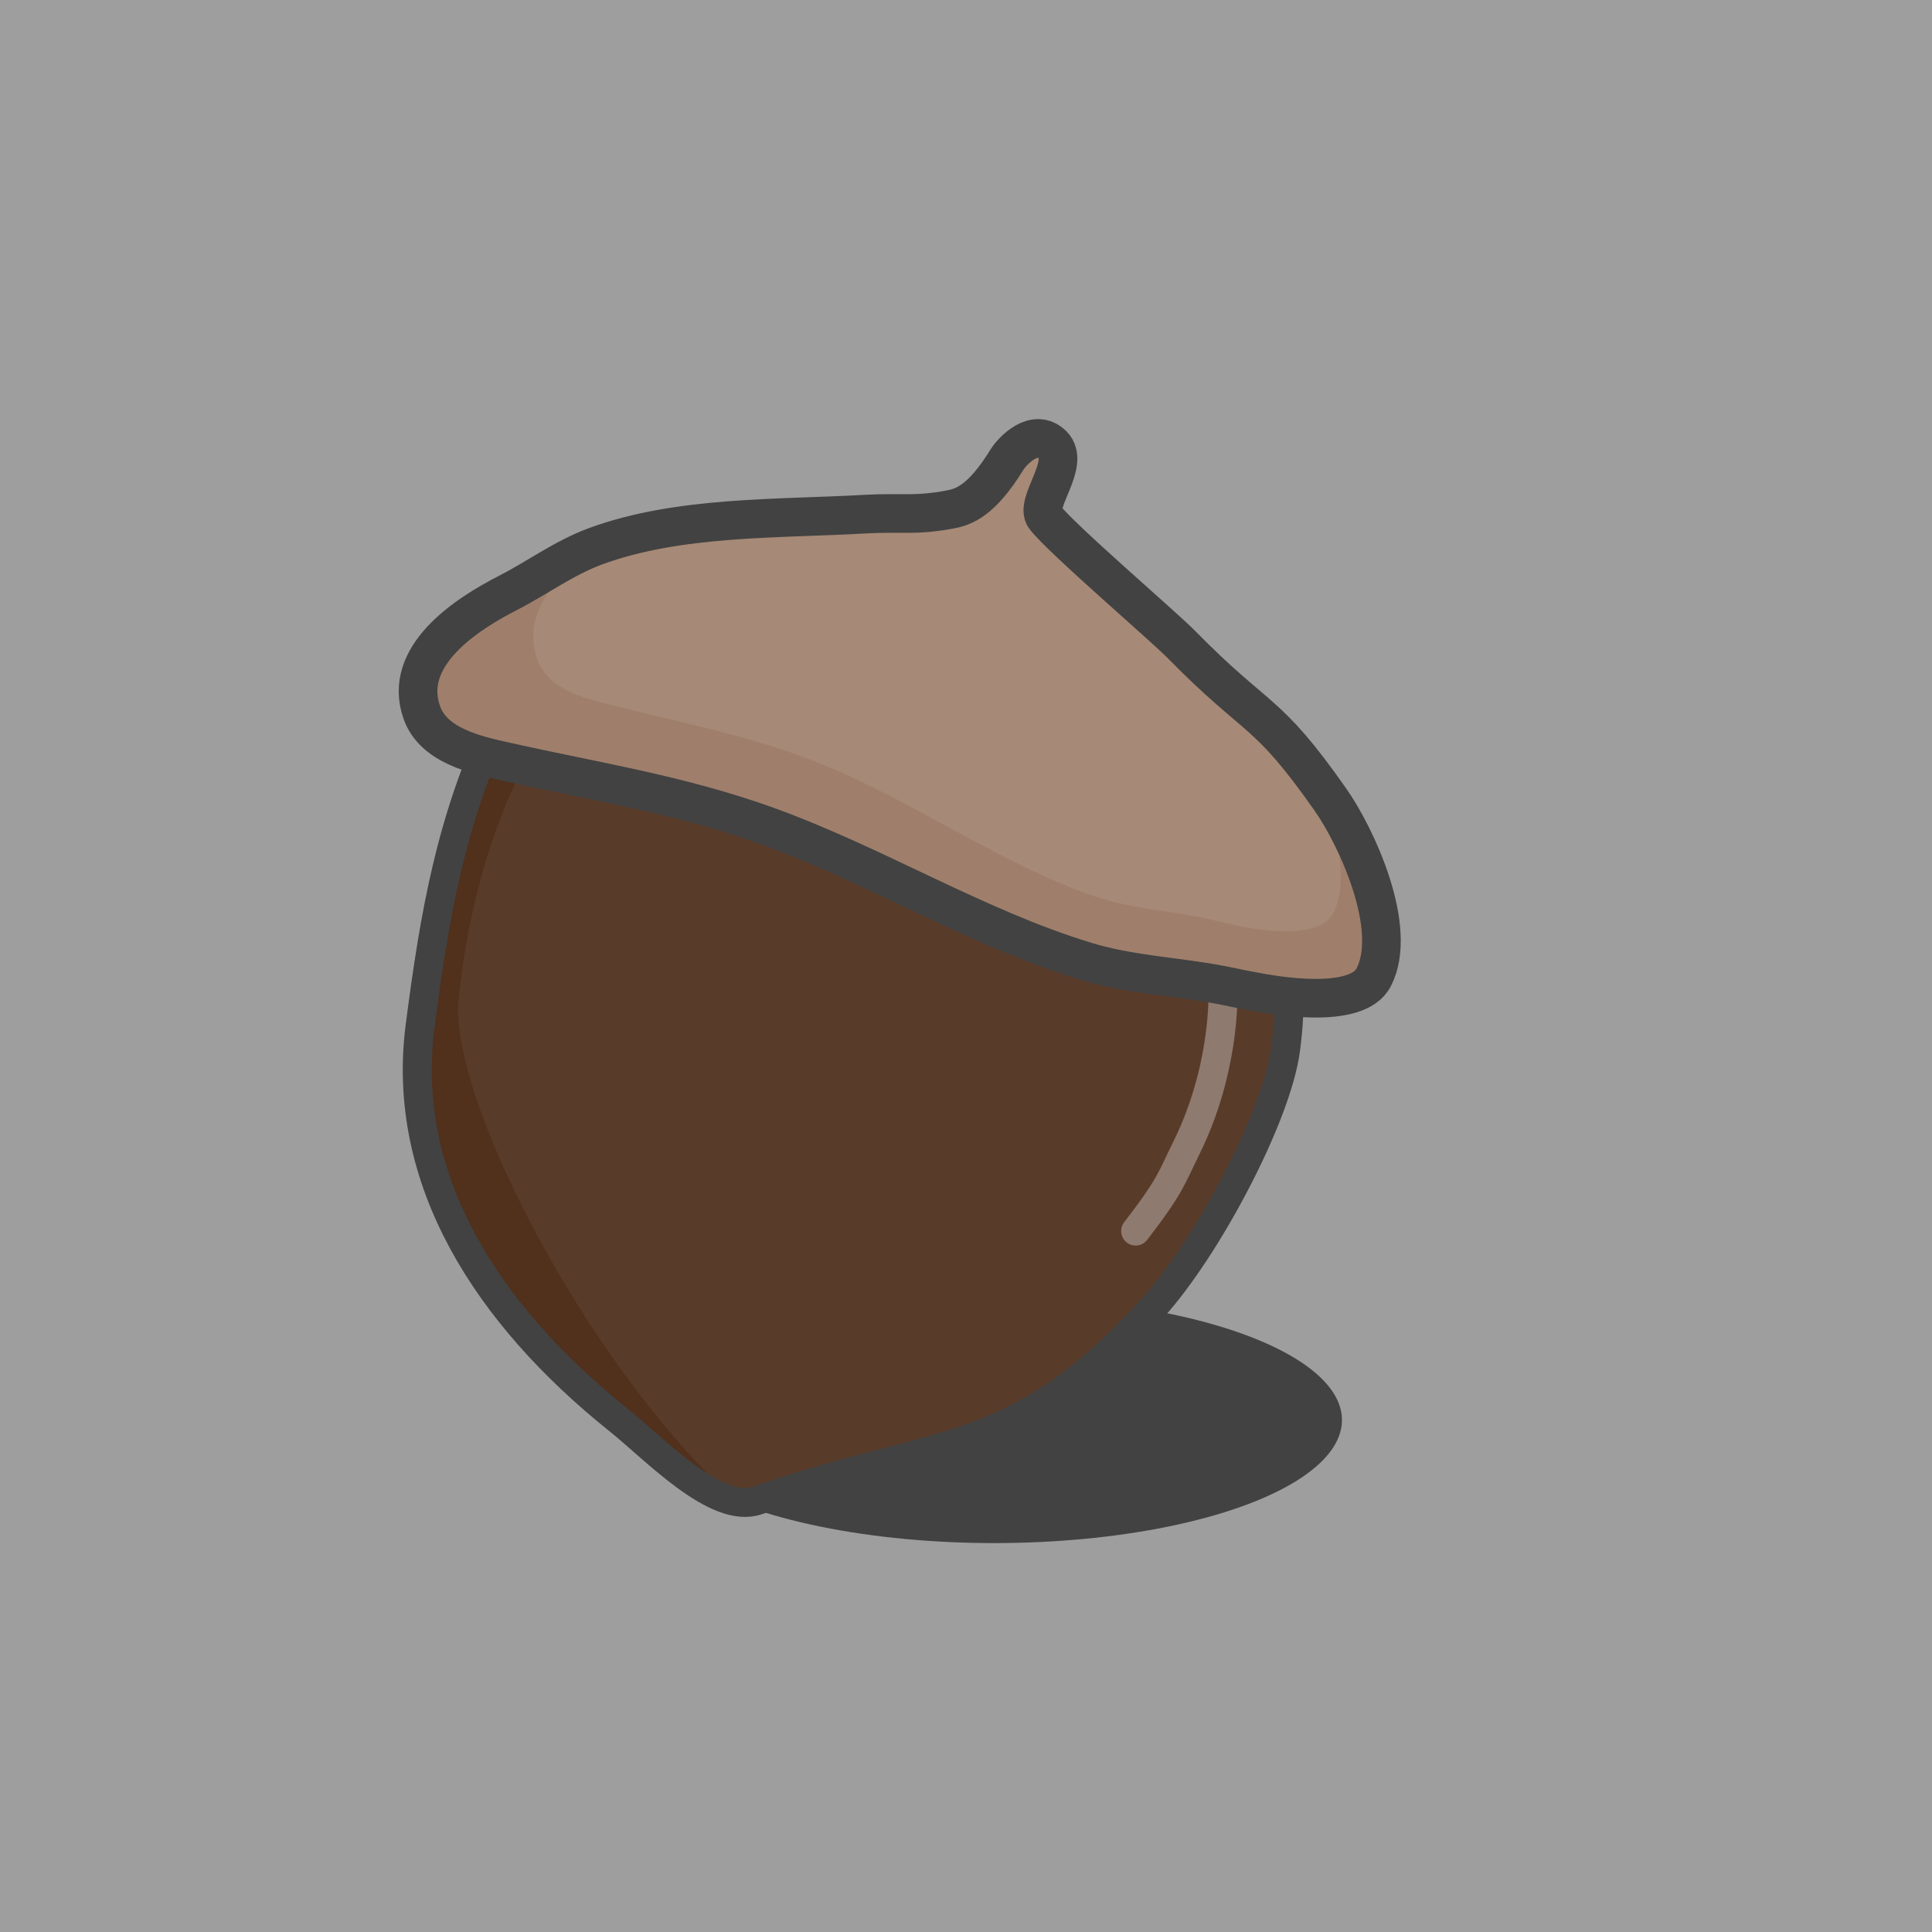 <?xml version="1.0" encoding="UTF-8" standalone="no"?><!DOCTYPE svg PUBLIC "-//W3C//DTD SVG 1.1//EN" "http://www.w3.org/Graphics/SVG/1.1/DTD/svg11.dtd"><svg width="100%" height="100%" viewBox="0 0 10 10" version="1.1" xmlns="http://www.w3.org/2000/svg" xmlns:xlink="http://www.w3.org/1999/xlink" xml:space="preserve" xmlns:serif="http://www.serif.com/" style="fill-rule:evenodd;clip-rule:evenodd;stroke-linecap:round;stroke-linejoin:round;stroke-miterlimit:1.5;"><rect x="-150.96" y="-111.6" width="307.2" height="195.84" style="fill:#9e9e9e;"/><g><ellipse cx="5.146" cy="7.35" rx="1.8" ry="0.637" style="fill:#424242;"/><path d="M2.582,3.718c-0.248,0.527 -0.332,1.009 -0.408,1.597c-0.101,0.791 0.345,1.488 1.028,2.035c0.186,0.148 0.505,0.491 0.719,0.416c0.955,-0.333 1.329,-0.206 2.046,-0.997c0.28,-0.309 0.641,-0.989 0.687,-1.337c0.035,-0.262 0.009,-0.356 -0.025,-0.425c-0.092,-0.182 -0.375,-0.149 -0.555,-0.228c-0.518,-0.226 -1.027,-0.339 -1.542,-0.573c-0.377,-0.171 -0.785,-0.263 -1.182,-0.327c-0.24,-0.038 -0.474,-0.132 -0.718,-0.132" style="fill:#593b29;"/><clipPath id="_clip1"><path d="M2.582,3.718c-0.248,0.527 -0.332,1.009 -0.408,1.597c-0.101,0.791 0.345,1.488 1.028,2.035c0.186,0.148 0.505,0.491 0.719,0.416c0.955,-0.333 1.329,-0.206 2.046,-0.997c0.28,-0.309 0.641,-0.989 0.687,-1.337c0.035,-0.262 0.009,-0.356 -0.025,-0.425c-0.092,-0.182 -0.375,-0.149 -0.555,-0.228c-0.518,-0.226 -1.027,-0.339 -1.542,-0.573c-0.377,-0.171 -0.785,-0.263 -1.182,-0.327c-0.24,-0.038 -0.474,-0.132 -0.718,-0.132"/></clipPath><g clip-path="url(#_clip1)"><path d="M2.465,3.718c-0.248,0.527 -0.332,1.009 -0.407,1.597c-0.102,0.791 0.344,1.488 1.027,2.035c0.186,0.148 0.885,0.569 0.719,0.416c-0.783,-0.719 -1.484,-2.098 -1.43,-2.599c0.086,-0.817 0.366,-1.239 0.386,-1.312c0.102,-0.376 -0,-0.108 -0.245,-0.108" style="fill:#51301c;"/></g><path d="M2.582,3.718c-0.248,0.527 -0.332,1.009 -0.408,1.597c-0.101,0.791 0.345,1.488 1.028,2.035c0.186,0.148 0.505,0.491 0.719,0.416c0.955,-0.333 1.329,-0.206 2.046,-0.997c0.28,-0.309 0.641,-0.989 0.687,-1.337c0.035,-0.262 0.009,-0.356 -0.025,-0.425c-0.092,-0.182 -0.375,-0.149 -0.555,-0.228c-0.518,-0.226 -1.027,-0.339 -1.542,-0.573c-0.377,-0.171 -0.785,-0.263 -1.182,-0.327c-0.24,-0.038 -0.474,-0.132 -0.718,-0.132" style="fill:none;stroke:#424242;stroke-width:0.15px;"/><path d="M6.293,4.974c0.048,-0.056 0.091,0.48 -0.153,0.969c-0.074,0.149 -0.077,0.19 -0.262,0.429" style="fill:none;stroke:#f5f5f5;stroke-opacity:0.34;stroke-width:0.15px;"/><path d="M5.212,2.379c0.026,-0.042 0.142,-0.17 0.237,-0.076c0.096,0.097 -0.097,0.3 -0.041,0.374c0.081,0.108 0.613,0.563 0.707,0.659c0.402,0.409 0.436,0.325 0.77,0.801c0.137,0.194 0.356,0.67 0.225,0.922c-0.088,0.17 -0.515,0.094 -0.637,0.07c-0.056,-0.01 -0.111,-0.023 -0.166,-0.033c-0.231,-0.043 -0.459,-0.051 -0.686,-0.12c-0.572,-0.174 -1.099,-0.504 -1.665,-0.706c-0.447,-0.159 -0.878,-0.225 -1.334,-0.327c-0.158,-0.035 -0.379,-0.083 -0.439,-0.256c-0.102,-0.29 0.225,-0.505 0.446,-0.618c0.154,-0.079 0.288,-0.18 0.452,-0.241c0.431,-0.159 0.947,-0.141 1.4,-0.167c0.184,-0.01 0.256,0.01 0.437,-0.024c0.069,-0.013 0.162,-0.043 0.294,-0.258Z" style="fill:#9f7f6b;"/><clipPath id="_clip2"><path d="M5.212,2.379c0.026,-0.042 0.142,-0.17 0.237,-0.076c0.096,0.097 -0.097,0.3 -0.041,0.374c0.081,0.108 0.613,0.563 0.707,0.659c0.402,0.409 0.436,0.325 0.77,0.801c0.137,0.194 0.356,0.67 0.225,0.922c-0.088,0.17 -0.515,0.094 -0.637,0.07c-0.056,-0.01 -0.111,-0.023 -0.166,-0.033c-0.231,-0.043 -0.459,-0.051 -0.686,-0.12c-0.572,-0.174 -1.099,-0.504 -1.665,-0.706c-0.447,-0.159 -0.878,-0.225 -1.334,-0.327c-0.158,-0.035 -0.379,-0.083 -0.439,-0.256c-0.102,-0.29 0.225,-0.505 0.446,-0.618c0.154,-0.079 0.288,-0.18 0.452,-0.241c0.431,-0.159 0.947,-0.141 1.4,-0.167c0.184,-0.01 0.256,0.01 0.437,-0.024c0.069,-0.013 0.162,-0.043 0.294,-0.258Z"/></clipPath><g clip-path="url(#_clip2)"><path d="M5.316,2.142c0.021,-0.04 0.118,-0.164 0.198,-0.073c0.081,0.093 -0.081,0.288 -0.034,0.359c0.067,0.104 0.513,0.541 0.592,0.633c0.338,0.393 0.366,0.312 0.646,0.77c0.114,0.187 0.298,0.643 0.188,0.886c-0.074,0.163 -0.431,0.09 -0.534,0.067c-0.046,-0.01 -0.093,-0.022 -0.139,-0.032c-0.194,-0.041 -0.385,-0.049 -0.575,-0.115c-0.479,-0.167 -0.921,-0.484 -1.396,-0.678c-0.374,-0.153 -0.736,-0.217 -1.118,-0.315c-0.133,-0.034 -0.317,-0.079 -0.368,-0.246c-0.085,-0.278 0.188,-0.485 0.374,-0.594c0.129,-0.075 0.242,-0.173 0.379,-0.231c0.361,-0.153 0.794,-0.136 1.173,-0.16c0.155,-0.01 0.215,0.009 0.367,-0.024c0.058,-0.012 0.136,-0.04 0.247,-0.247Z" style="fill:#a68976;"/></g><path d="M5.212,2.379c0.026,-0.042 0.142,-0.17 0.237,-0.076c0.096,0.097 -0.097,0.3 -0.041,0.374c0.081,0.108 0.613,0.563 0.707,0.659c0.402,0.409 0.436,0.325 0.77,0.801c0.137,0.194 0.356,0.67 0.225,0.922c-0.088,0.17 -0.515,0.094 -0.637,0.07c-0.056,-0.01 -0.111,-0.023 -0.166,-0.033c-0.231,-0.043 -0.459,-0.051 -0.686,-0.12c-0.572,-0.174 -1.099,-0.504 -1.665,-0.706c-0.447,-0.159 -0.878,-0.225 -1.334,-0.327c-0.158,-0.035 -0.379,-0.083 -0.439,-0.256c-0.102,-0.29 0.225,-0.505 0.446,-0.618c0.154,-0.079 0.288,-0.18 0.452,-0.241c0.431,-0.159 0.947,-0.141 1.4,-0.167c0.184,-0.01 0.256,0.01 0.437,-0.024c0.069,-0.013 0.162,-0.043 0.294,-0.258Z" style="fill:none;stroke:#424242;stroke-width:0.2px;"/></g></svg>